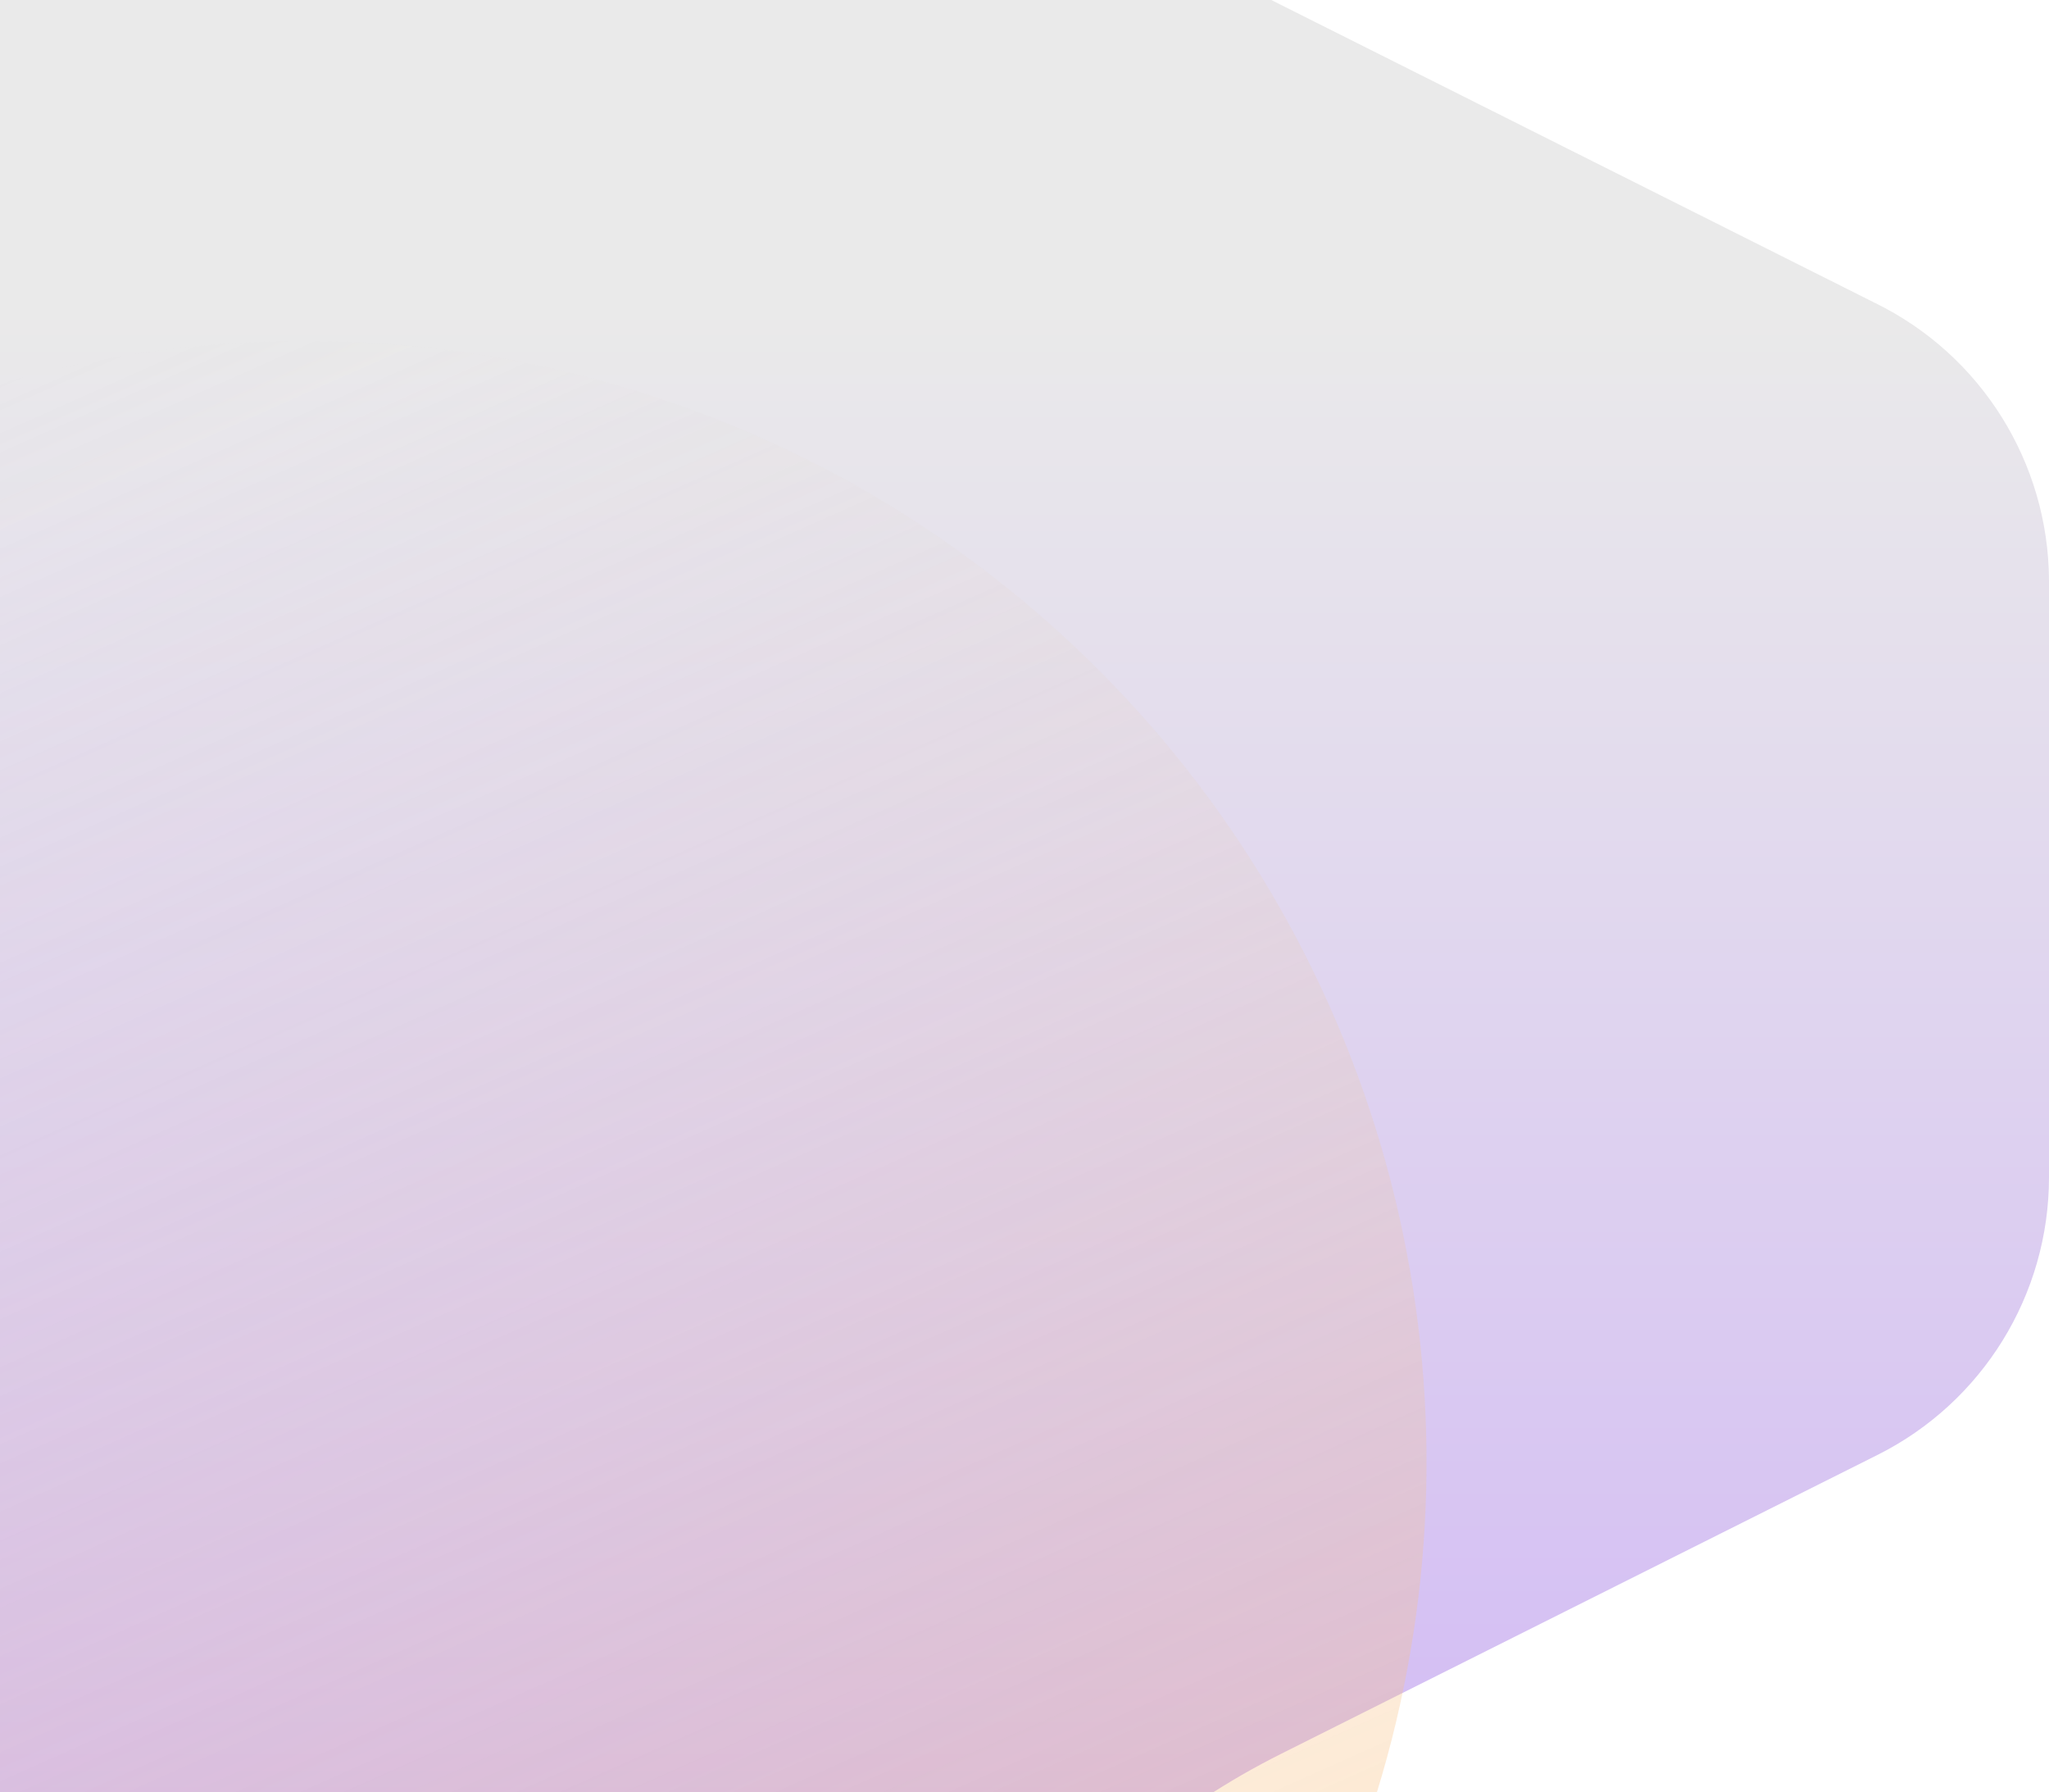 <svg width="558" height="488" viewBox="0 0 558 488" fill="none" xmlns="http://www.w3.org/2000/svg">
<g style="mix-blend-mode:multiply">
<path d="M510.708 82.524L204.93 -70.871C172.656 -87.043 134.66 -87.043 102.387 -70.871L-203.391 82.524C-231.949 96.843 -250 126.08 -250 158.053V320.553C-250 352.526 -231.949 381.763 -203.391 396.097L-40.886 477.525C-26.436 484.763 -12.869 493.668 -0.455 504.026L137.066 618.823L153.993 633L170.934 618.823L308.455 504.026C320.855 493.668 334.422 484.763 348.871 477.525L511.377 396.097C539.949 381.763 557.986 352.526 558 320.553V158.053C557.858 125.924 539.536 96.658 510.708 82.524Z" fill="url(#paint0_linear_711_2368)"/>
</g>
<g style="mix-blend-mode:multiply" opacity="0.4">
<circle cx="83.155" cy="398.155" r="305.327" transform="rotate(155.986 83.155 398.155)" fill="url(#paint1_linear_711_2368)"/>
</g>
<defs>
<linearGradient id="paint0_linear_711_2368" x1="154" y1="82.5" x2="154" y2="633" gradientUnits="userSpaceOnUse">
<stop stop-color="#EAEAEA"/>
<stop offset="1" stop-color="#CBACF8"/>
</linearGradient>
<linearGradient id="paint1_linear_711_2368" x1="83.155" y1="92.828" x2="83.155" y2="703.482" gradientUnits="userSpaceOnUse">
<stop stop-color="#FFBA6D"/>
<stop offset="1" stop-color="#D9D9D9" stop-opacity="0"/>
</linearGradient>
</defs>
</svg>
